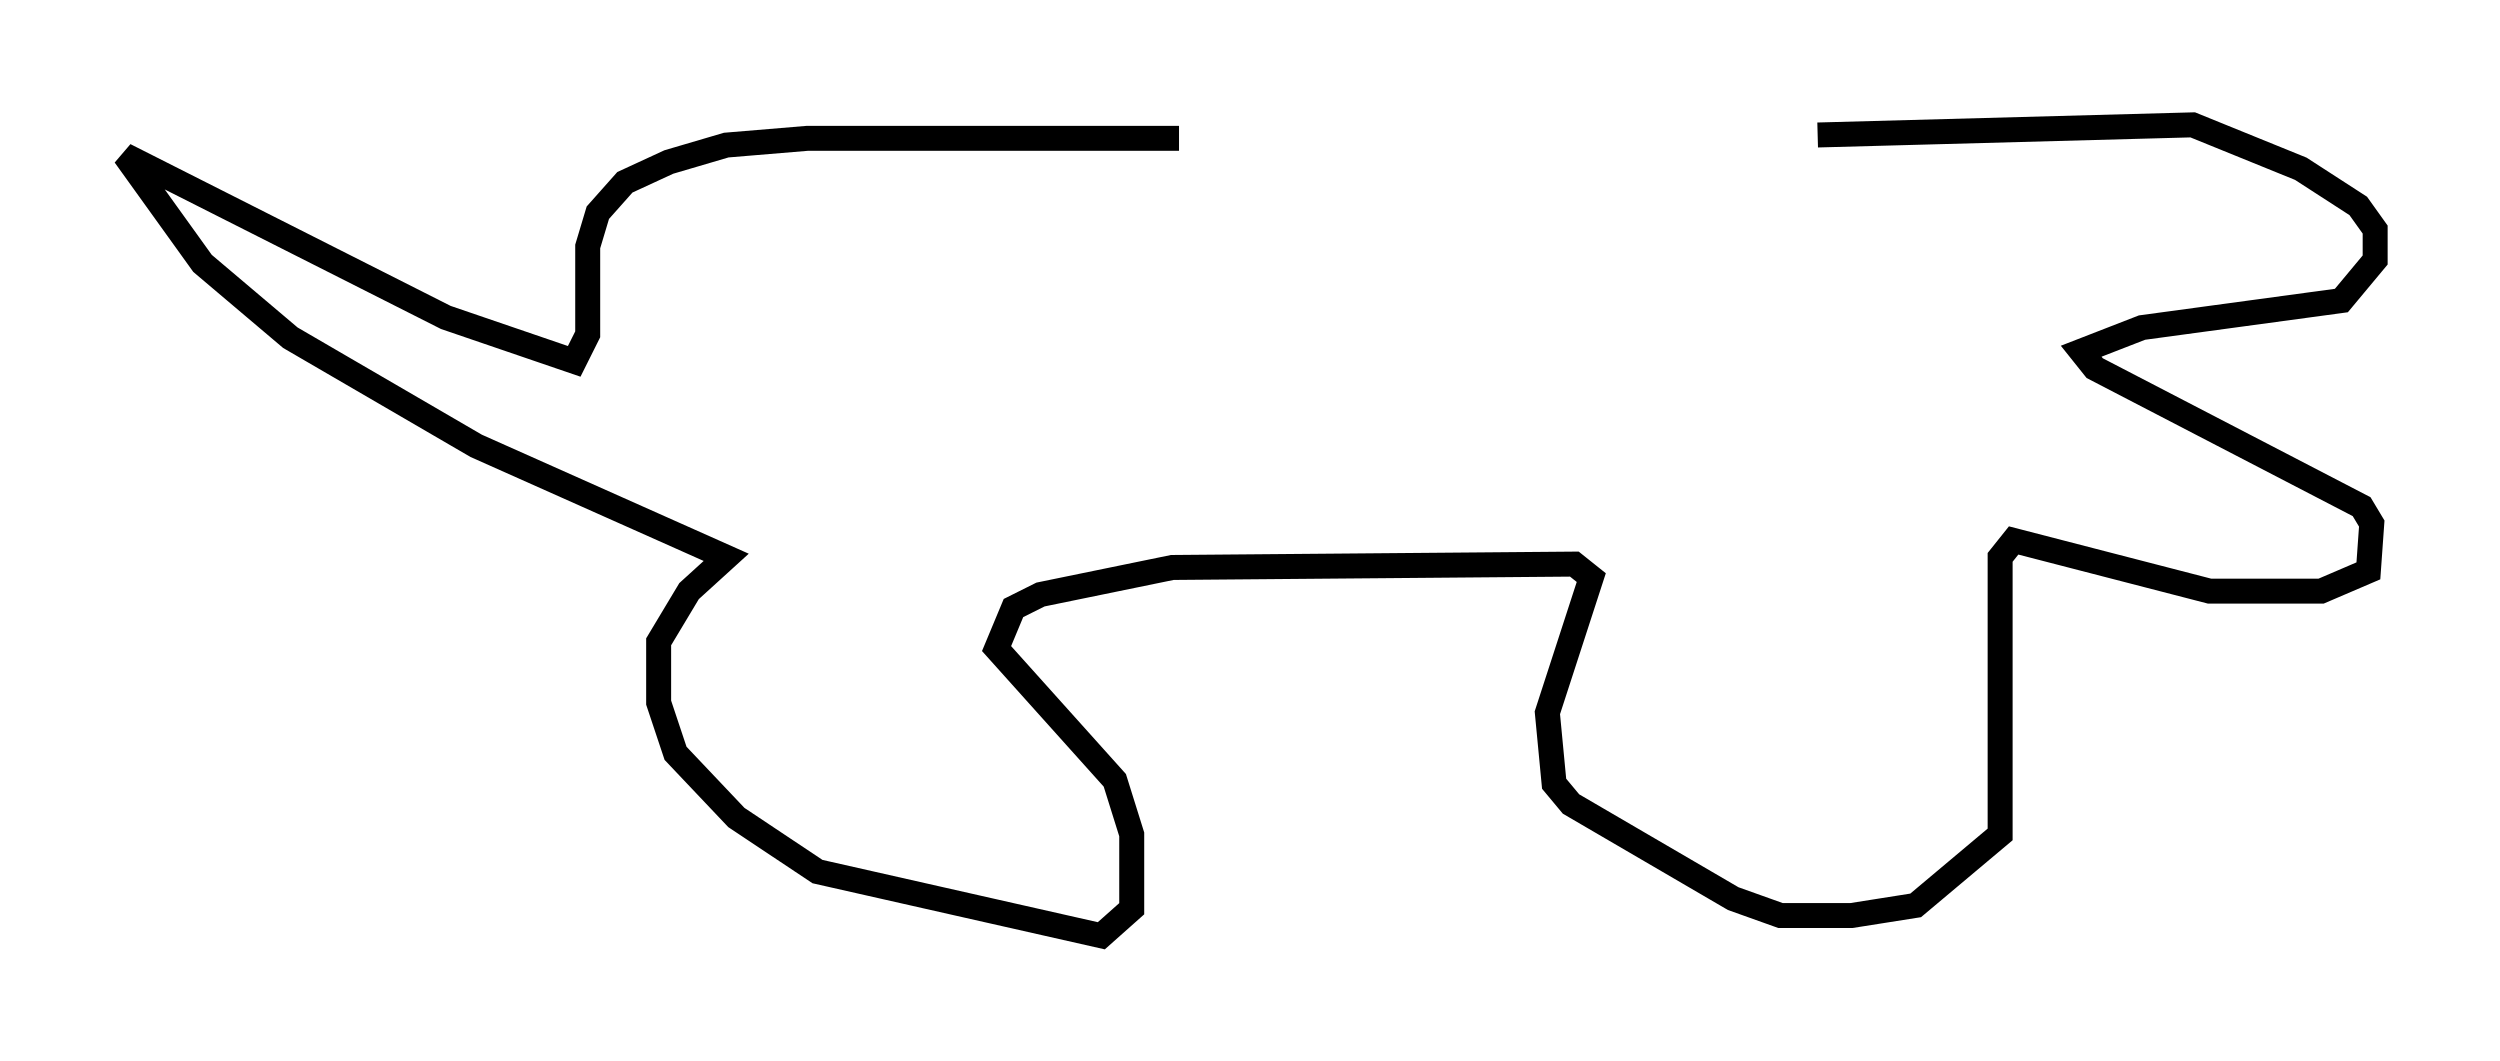 <?xml version="1.0" encoding="utf-8" ?>
<svg baseProfile="full" height="42.476" version="1.1" width="100.121" xmlns="http://www.w3.org/2000/svg" xmlns:ev="http://www.w3.org/2001/xml-events" xmlns:xlink="http://www.w3.org/1999/xlink"><defs /><rect fill="white" height="42.476" width="100.121" x="0" y="0" /><path d="M71.711, 5.947 m1.083, -0.541 l15.02, -0.406 4.33, 1.759 l2.3, 1.488 0.677, 0.947 l0.0, 1.218 -1.353, 1.624 l-7.984, 1.083 -2.436, 0.947 l0.541, 0.677 10.69, 5.548 l0.406, 0.677 -0.135, 1.894 l-1.894, 0.812 -4.465, 0.0 l-7.848, -2.03 -0.541, 0.677 l0.0, 11.096 -3.383, 2.842 l-2.571, 0.406 -2.842, 0.0 l-1.894, -0.677 -6.495, -3.789 l-0.677, -0.812 -0.271, -2.842 l1.759, -5.413 -0.677, -0.541 l-16.103, 0.135 -5.277, 1.083 l-1.083, 0.541 -0.677, 1.624 l4.736, 5.277 0.677, 2.165 l0.0, 2.977 -1.218, 1.083 l-11.367, -2.571 -3.248, -2.165 l-2.436, -2.571 -0.677, -2.03 l0.0, -2.436 1.218, -2.03 l1.488, -1.353 -10.013, -4.465 l-7.442, -4.33 -3.518, -2.977 l-3.112, -4.33 12.855, 6.495 l5.142, 1.759 0.541, -1.083 l0.0, -3.518 0.406, -1.353 l1.083, -1.218 1.759, -0.812 l2.3, -0.677 3.248, -0.271 l14.885, 0.0 " fill="none" stroke="black" stroke-width="1" /></svg>